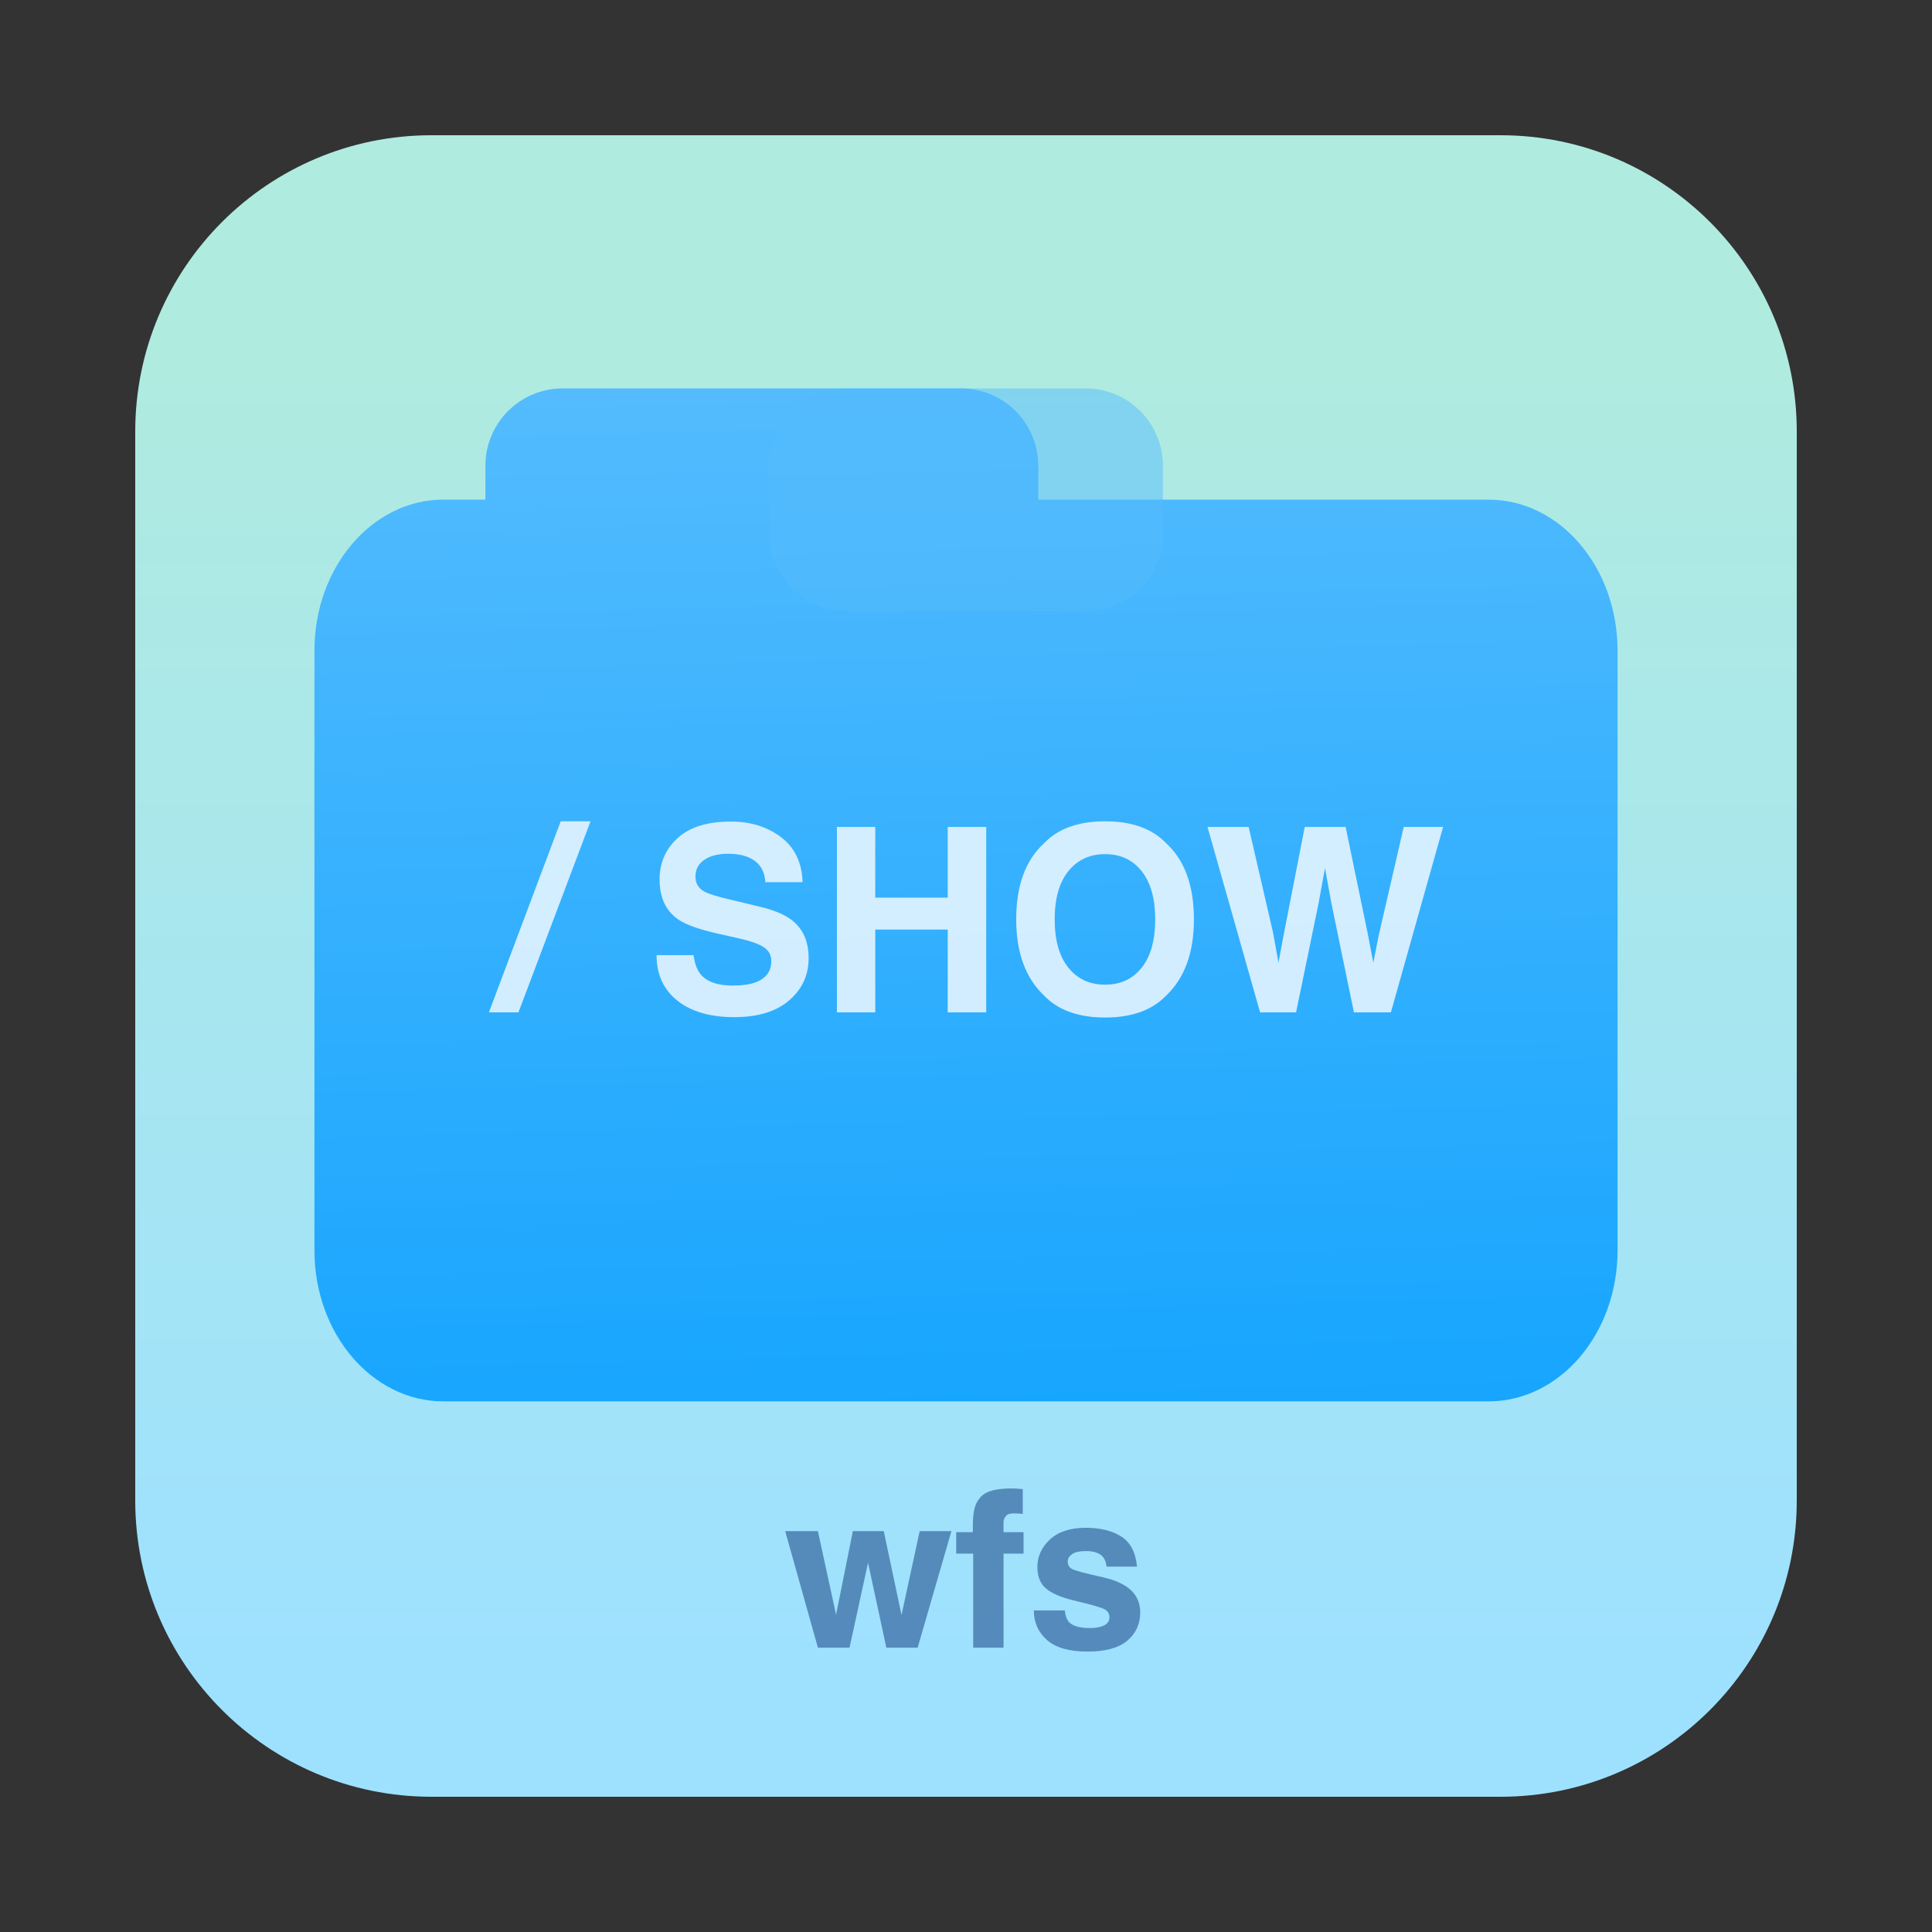 <?xml version="1.0"?>
<svg version="1.1" xmlns="http://www.w3.org/2000/svg" xmlns:xlink="http://www.w3.org/1999/xlink" width="150" height="150">
    <rect width="100%" height="100%" fill="#333333" stroke="none"/>
    <desc iVinci="yes" version="4.6" gridStep="20" showGrid="no" snapToGrid="no" codePlatform="0"/>
    <g id="Layer1" name="Layer 2" opacity="1">
        <g id="Shape1">
            <desc shapeID="1" type="0" basicInfo-basicType="2" basicInfo-roundedRectRadius="23" basicInfo-polygonSides="6" basicInfo-starPoints="5" bounding="rect(-64.5,-64.5,129,129)" text="" font-familyName="Helvetica" font-pixelSize="20" font-bold="0" font-underline="0" font-alignment="1" strokeStyle="0" markerStart="0" markerEnd="0" shadowEnabled="0" shadowOffsetX="0" shadowOffsetY="2" shadowBlur="4" shadowOpacity="160" blurEnabled="0" blurRadius="4" transform="matrix(1,0,0,1,802,168)" pers-center="0,0" pers-size="0,0" pers-start="0,0" pers-end="0,0" locked="0" mesh="" flag=""/>
            <path id="shapePath1" d="M737.5,126.5 C737.5,113.798 747.797,103.5 760.5,103.5 L843.5,103.5 C856.203,103.5 866.5,113.798 866.5,126.5 L866.5,209.5 C866.5,222.203 856.203,232.5 843.5,232.5 L760.5,232.5 C747.797,232.5 737.5,222.203 737.5,209.5 L737.5,126.5 Z" style="stroke:#323232;stroke-opacity:1;stroke-width:0;stroke-linejoin:miter;stroke-miterlimit:2;stroke-linecap:round;fill-rule:evenodd;fill:url(#linearGradientFill1);fill-opacity:1;"/><defs><linearGradient id="linearGradientFill1" gradientUnits="userSpaceOnUse" x1="802" y1="119" x2="802" y2="223"><stop offset="0" stop-color="#b0ebdf" stop-opacity="1"/><stop offset="1" stop-color="#9ee1ff" stop-opacity="1"/></linearGradient></defs>
        </g>
        <g id="Shape2">
            <desc shapeID="2" type="0" basicInfo-basicType="2" basicInfo-roundedRectRadius="23" basicInfo-polygonSides="6" basicInfo-starPoints="5" bounding="rect(-64.5,-64.5,129,129)" text="" font-familyName="Helvetica" font-pixelSize="20" font-bold="0" font-underline="0" font-alignment="1" strokeStyle="0" markerStart="0" markerEnd="0" shadowEnabled="0" shadowOffsetX="0" shadowOffsetY="2" shadowBlur="4" shadowOpacity="160" blurEnabled="0" blurRadius="4" transform="matrix(1,0,0,1,75,75)" pers-center="0,0" pers-size="0,0" pers-start="0,0" pers-end="0,0" locked="0" mesh="" flag=""/>
            <path id="shapePath2" d="M10.5,33.5 C10.5,20.797 20.797,10.5 33.5,10.5 L116.5,10.5 C129.203,10.5 139.5,20.797 139.5,33.5 L139.5,116.5 C139.5,129.203 129.203,139.5 116.5,139.5 L33.5,139.5 C20.797,139.5 10.5,129.203 10.5,116.5 L10.5,33.5 Z" style="stroke:#323232;stroke-opacity:1;stroke-width:0;stroke-linejoin:miter;stroke-miterlimit:2;stroke-linecap:round;fill-rule:evenodd;fill:url(#linearGradientFill2);fill-opacity:1;"/><defs><linearGradient id="linearGradientFill2" gradientUnits="userSpaceOnUse" x1="75" y1="26" x2="75" y2="130"><stop offset="0" stop-color="#b0ebdf" stop-opacity="1"/><stop offset="1" stop-color="#9ee1ff" stop-opacity="1"/></linearGradient></defs>
        </g>
    </g>
    <g id="Layer2" name="Layer 3" opacity="1">
        <g id="Shape3">
            <desc shapeID="3" type="2" basicInfo-basicType="0" basicInfo-roundedRectRadius="12" basicInfo-polygonSides="6" basicInfo-starPoints="5" bounding="rect(-58.125,-11.915,116.25,23.829)" text="wfs" font-familyName="Apple SD 산돌고딕 Neo" font-pixelSize="17" font-bold="1" font-underline="0" font-alignment="1" strokeStyle="0" markerStart="0" markerEnd="0" shadowEnabled="0" shadowOffsetX="0" shadowOffsetY="2" shadowBlur="4" shadowOpacity="160" blurEnabled="0" blurRadius="4" transform="matrix(1,0,0,1,75.001,123.75)" pers-center="0,0" pers-size="0,0" pers-start="0,0" pers-end="0,0" locked="0" mesh="" flag=""/>
            <path id="shapePath3" d="M66.216,118.874 L68.615,118.874 L69.993,125.39 L71.404,118.874 L73.869,118.874 L71.246,127.922 L68.814,127.922 L67.394,121.331 L65.958,127.922 L63.501,127.922 L60.961,118.874 L63.501,118.874 L64.912,125.365 L66.216,118.874 M78.912,115.574 C79.033,115.583 79.199,115.595 79.409,115.612 L79.409,117.538 C79.277,117.521 79.054,117.509 78.741,117.5 C78.429,117.492 78.213,117.561 78.094,117.708 C77.975,117.854 77.915,118.016 77.915,118.193 C77.915,118.37 77.915,118.625 77.915,118.957 L79.468,118.957 L79.468,120.625 L77.915,120.625 L77.915,127.922 L75.558,127.922 L75.558,120.625 L74.238,120.625 L74.238,118.957 L75.533,118.957 L75.533,118.376 C75.533,117.408 75.696,116.741 76.023,116.375 C76.366,115.833 77.193,115.562 78.505,115.562 C78.654,115.562 78.79,115.566 78.912,115.574 M82.667,125.033 C82.717,125.454 82.825,125.753 82.991,125.93 C83.284,126.245 83.826,126.403 84.618,126.403 C85.082,126.403 85.452,126.334 85.726,126.195 C86,126.057 86.137,125.849 86.137,125.573 C86.137,125.307 86.026,125.105 85.805,124.967 C85.583,124.828 84.761,124.59 83.339,124.253 C82.315,123.998 81.593,123.68 81.173,123.298 C80.752,122.922 80.542,122.38 80.542,121.671 C80.542,120.836 80.87,120.118 81.525,119.517 C82.181,118.917 83.104,118.617 84.294,118.617 C85.423,118.617 86.343,118.842 87.054,119.293 C87.765,119.744 88.173,120.523 88.278,121.63 L85.912,121.63 C85.879,121.326 85.793,121.085 85.655,120.908 C85.395,120.587 84.952,120.426 84.327,120.426 C83.812,120.426 83.446,120.507 83.227,120.667 C83.008,120.827 82.899,121.016 82.899,121.231 C82.899,121.503 83.016,121.699 83.248,121.821 C83.48,121.948 84.302,122.167 85.713,122.477 C86.654,122.698 87.359,123.033 87.83,123.481 C88.295,123.935 88.527,124.502 88.527,125.183 C88.527,126.079 88.194,126.811 87.527,127.378 C86.86,127.945 85.829,128.229 84.435,128.229 C83.013,128.229 81.963,127.929 81.285,127.328 C80.607,126.728 80.268,125.963 80.268,125.033 L82.667,125.033 Z" style="stroke:none;fill-rule:nonzero;fill:#34639e;fill-opacity:0.686;"/>
        </g>
    </g>
    <g id="Layer3" name="Layer 1" opacity="1">
        <g id="Shape4">
            <desc shapeID="4" type="0" basicInfo-basicType="2" basicInfo-roundedRectRadius="9" basicInfo-polygonSides="6" basicInfo-starPoints="5" bounding="rect(-45.463,-26.894,90.926,53.787)" text="" font-familyName="Apple SD 산돌고딕 Neo" font-pixelSize="17" font-bold="1" font-underline="0" font-alignment="1" strokeStyle="0" markerStart="0" markerEnd="0" shadowEnabled="0" shadowOffsetX="0" shadowOffsetY="2" shadowBlur="4" shadowOpacity="160" blurEnabled="0" blurRadius="4" transform="matrix(1.113,0,0,1.302,75,73.796)" pers-center="0,0" pers-size="0,0" pers-start="0,0" pers-end="0,0" locked="0" mesh="" flag=""/>
            <path id="shapePath4" d="M24.414,50.505 C24.414,44.036 28.898,38.791 34.428,38.791 L115.572,38.791 C121.102,38.791 125.586,44.036 125.586,50.505 L125.586,97.086 C125.586,103.555 121.102,108.8 115.572,108.8 L34.428,108.8 C28.898,108.8 24.414,103.555 24.414,97.086 L24.414,50.505 Z" style="stroke:none;fill-rule:evenodd;fill:url(#linearGradientFill4);fill-opacity:1;"/><defs><linearGradient id="linearGradientFill4" gradientUnits="userSpaceOnUse" x1="49.93" y1="28.234" x2="52.179" y2="110.99"><stop offset="0" stop-color="#55bcfe" stop-opacity="1"/><stop offset="1" stop-color="#16a5fe" stop-opacity="1"/></linearGradient></defs>
        </g>
        <g id="Shape5">
            <desc shapeID="5" type="0" basicInfo-basicType="2" basicInfo-roundedRectRadius="6" basicInfo-polygonSides="6" basicInfo-starPoints="5" bounding="rect(-21.461,-8.635,42.922,17.27)" text="" font-familyName="Apple SD 산돌고딕 Neo" font-pixelSize="17" font-bold="1" font-underline="0" font-alignment="1" strokeStyle="0" markerStart="0" markerEnd="0" shadowEnabled="0" shadowOffsetX="0" shadowOffsetY="2" shadowBlur="4" shadowOpacity="160" blurEnabled="0" blurRadius="4" transform="matrix(1,0,0,1,59.148,38.791)" pers-center="0,0" pers-size="0,0" pers-start="0,0" pers-end="0,0" locked="0" mesh="" flag=""/>
            <path id="shapePath5" d="M37.687,36.156 C37.687,32.842 40.373,30.156 43.687,30.156 L74.61,30.156 C77.923,30.156 80.61,32.842 80.61,36.156 L80.61,41.426 C80.61,44.74 77.923,47.426 74.61,47.426 L43.687,47.426 C40.373,47.426 37.687,44.74 37.687,41.426 L37.687,36.156 Z" style="stroke:none;fill-rule:evenodd;fill:url(#linearGradientFill5);fill-opacity:1;"/><defs><linearGradient id="linearGradientFill5" gradientUnits="userSpaceOnUse" x1="49.93" y1="28.234" x2="52.179" y2="110.99"><stop offset="0" stop-color="#55bcfe" stop-opacity="1"/><stop offset="1" stop-color="#16a5fe" stop-opacity="1"/></linearGradient></defs>
        </g>
        <g id="Shape6">
            <desc shapeID="6" type="0" basicInfo-basicType="2" basicInfo-roundedRectRadius="6" basicInfo-polygonSides="6" basicInfo-starPoints="5" bounding="rect(-15.288,-8.635,30.576,17.27)" text="" font-familyName="Apple SD 산돌고딕 Neo" font-pixelSize="17" font-bold="1" font-underline="0" font-alignment="1" strokeStyle="0" markerStart="0" markerEnd="0" shadowEnabled="0" shadowOffsetX="0" shadowOffsetY="2" shadowBlur="4" shadowOpacity="160" blurEnabled="0" blurRadius="4" transform="matrix(1,0,0,1,75,38.791)" pers-center="0,0" pers-size="0,0" pers-start="0,0" pers-end="0,0" locked="0" mesh="" flag=""/>
            <path id="shapePath6" d="M59.712,36.156 C59.712,32.842 62.399,30.156 65.712,30.156 L84.288,30.156 C87.602,30.156 90.288,32.842 90.288,36.156 L90.288,41.426 C90.288,44.74 87.602,47.426 84.288,47.426 L65.712,47.426 C62.399,47.426 59.712,44.74 59.712,41.426 L59.712,36.156 Z" style="stroke:none;fill-rule:evenodd;fill:#55bcfe;fill-opacity:0.49;"/>
        </g>
    </g>
    <g id="Layer4" name="Layer 4" opacity="1">
        <g id="Shape7">
            <desc shapeID="7" type="2" basicInfo-basicType="0" basicInfo-roundedRectRadius="12" basicInfo-polygonSides="6" basicInfo-starPoints="5" bounding="rect(-38.74,-16.787,77.479,33.574)" text="/ SHOW" font-familyName="Helvetica" font-pixelSize="20" font-bold="1" font-underline="0" font-alignment="1" strokeStyle="0" markerStart="0" markerEnd="0" shadowEnabled="0" shadowOffsetX="0" shadowOffsetY="2" shadowBlur="4" shadowOpacity="160" blurEnabled="0" blurRadius="4" transform="matrix(1,0,0,1,75.692,72.99)" pers-center="0,0" pers-size="0,0" pers-start="0,0" pers-end="0,0" locked="0" mesh="" flag=""/>
            <path id="shapePath7" d="M43.534,63.766 L45.849,63.766 L40.253,78.6 L37.958,78.6 L43.534,63.766 M53.847,74.156 C53.938,74.814 54.117,75.305 54.384,75.631 C54.872,76.223 55.709,76.519 56.894,76.519 C57.603,76.519 58.179,76.441 58.622,76.285 C59.462,75.986 59.882,75.429 59.882,74.615 C59.882,74.14 59.673,73.772 59.257,73.512 C58.84,73.258 58.186,73.033 57.294,72.838 L55.77,72.496 C54.273,72.157 53.238,71.79 52.665,71.392 C51.695,70.728 51.21,69.69 51.21,68.277 C51.21,66.988 51.679,65.917 52.616,65.064 C53.554,64.212 54.931,63.785 56.747,63.785 C58.264,63.785 59.558,64.187 60.629,64.991 C61.7,65.795 62.261,66.962 62.313,68.492 L59.423,68.492 C59.371,67.626 58.993,67.011 58.29,66.646 C57.821,66.406 57.239,66.285 56.542,66.285 C55.767,66.285 55.149,66.441 54.687,66.754 C54.224,67.066 53.993,67.503 53.993,68.062 C53.993,68.577 54.221,68.961 54.677,69.215 C54.97,69.384 55.595,69.583 56.552,69.811 L59.032,70.406 C60.12,70.667 60.94,71.015 61.493,71.451 C62.353,72.128 62.782,73.108 62.782,74.391 C62.782,75.706 62.279,76.798 61.273,77.667 C60.268,78.536 58.847,78.971 57.011,78.971 C55.136,78.971 53.661,78.543 52.587,77.686 C51.513,76.83 50.976,75.654 50.976,74.156 L53.847,74.156 M64.978,78.6 L64.978,64.205 L67.956,64.205 L67.956,69.693 L73.581,69.693 L73.581,64.205 L76.569,64.205 L76.569,78.6 L73.581,78.6 L73.581,72.174 L67.956,72.174 L67.956,78.6 L64.978,78.6 M88.639,75.133 C89.339,74.254 89.689,73.004 89.689,71.383 C89.689,69.768 89.339,68.52 88.639,67.638 C87.939,66.755 86.993,66.314 85.802,66.314 C84.61,66.314 83.66,66.754 82.95,67.633 C82.241,68.512 81.886,69.762 81.886,71.383 C81.886,73.004 82.241,74.254 82.95,75.133 C83.66,76.012 84.61,76.451 85.802,76.451 C86.993,76.451 87.939,76.012 88.639,75.133 M90.519,77.32 C89.431,78.44 87.859,79 85.802,79 C83.745,79 82.172,78.44 81.085,77.32 C79.627,75.947 78.897,73.967 78.897,71.383 C78.897,68.746 79.627,66.767 81.085,65.445 C82.172,64.326 83.745,63.766 85.802,63.766 C87.859,63.766 89.431,64.326 90.519,65.445 C91.97,66.767 92.696,68.746 92.696,71.383 C92.696,73.967 91.97,75.947 90.519,77.32 M96.944,64.205 L98.849,72.447 L99.259,74.742 L99.679,72.496 L101.3,64.205 L104.474,64.205 L106.183,72.447 L106.622,74.742 L107.062,72.535 L108.985,64.205 L112.042,64.205 L107.989,78.6 L105.118,78.6 L103.38,70.182 L102.872,67.398 L102.364,70.182 L100.626,78.6 L97.833,78.6 L93.751,64.205 L96.944,64.205 Z" style="stroke:none;fill-rule:nonzero;fill:#ffffff;fill-opacity:0.78;"/>
        </g>
    </g>
</svg>
